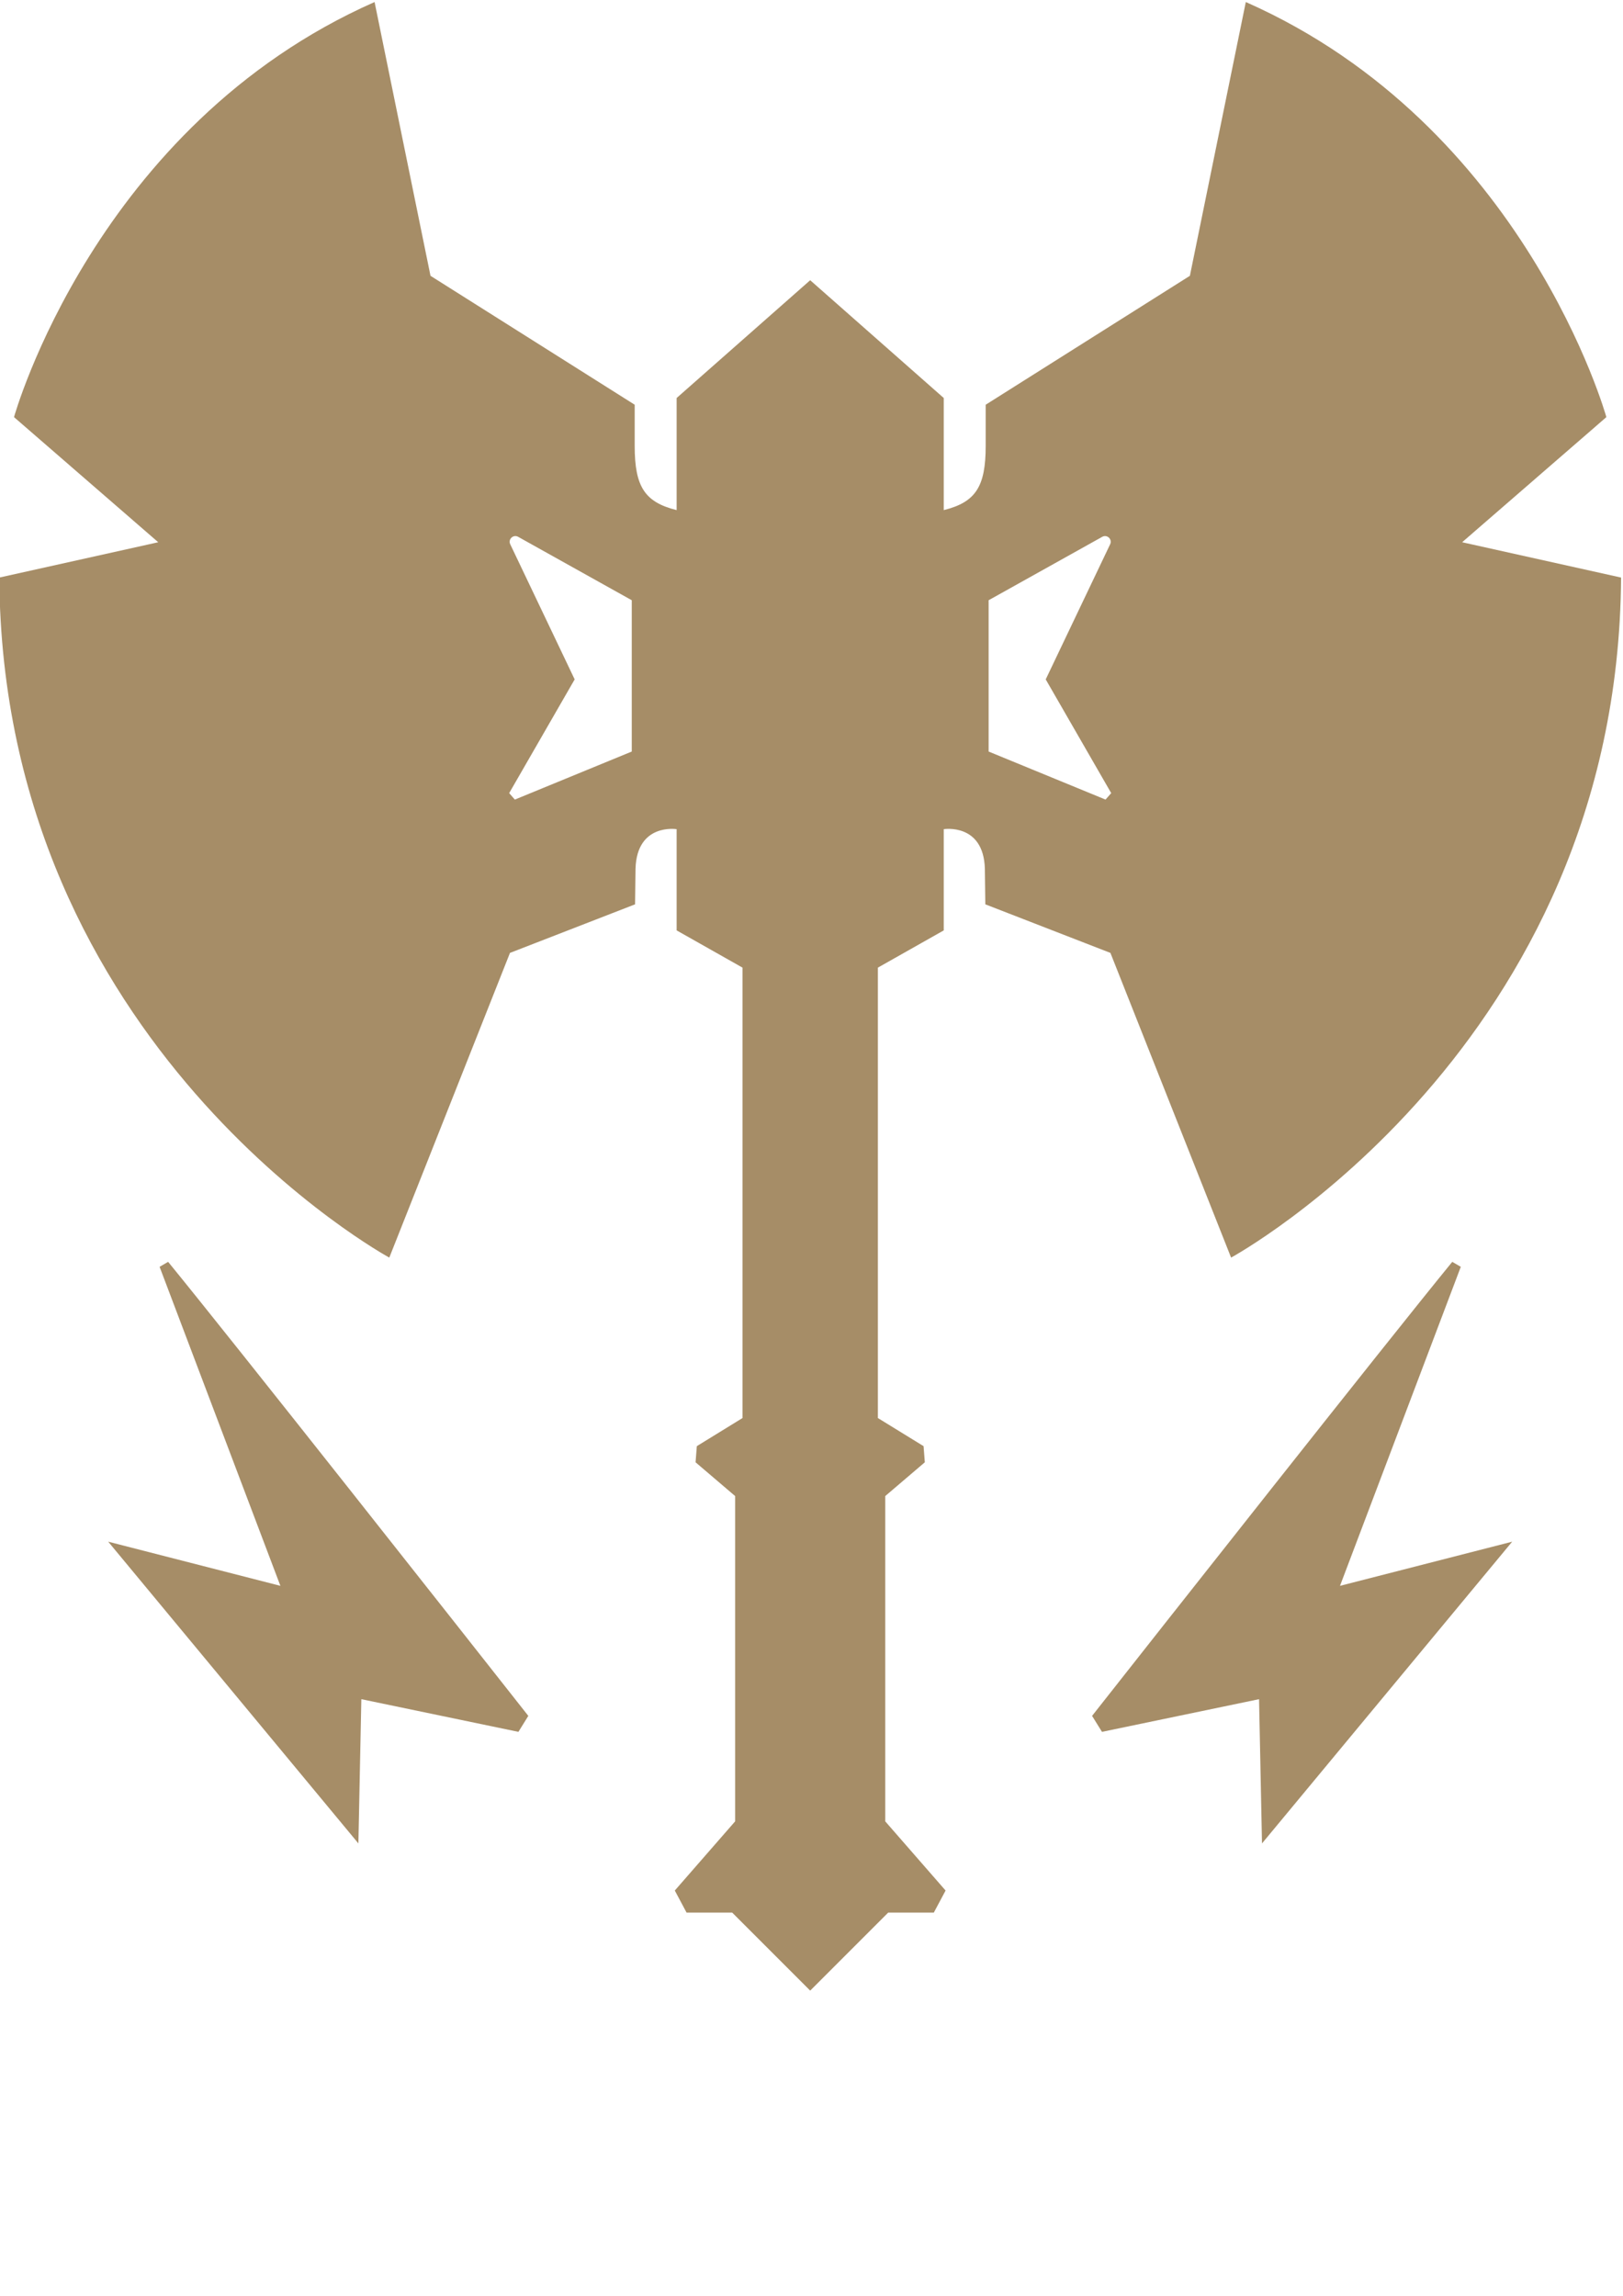 <?xml version="1.0" encoding="UTF-8" standalone="no"?>
<svg
   xmlns:dc="http://purl.org/dc/elements/1.1/"
   xmlns:cc="http://creativecommons.org/ns#"
   xmlns:rdf="http://www.w3.org/1999/02/22-rdf-syntax-ns#"
   xmlns:svg="http://www.w3.org/2000/svg"
   xmlns="http://www.w3.org/2000/svg"
   xmlns:sodipodi="http://sodipodi.sourceforge.net/DTD/sodipodi-0.dtd"
   xmlns:inkscape="http://www.inkscape.org/namespaces/inkscape"
   width="210mm"
   height="297mm"
   viewBox="0 0 210 297"
   version="1.1"
   id="svg8"
   inkscape:version="1.0.2-2 (e86c870879, 2021-01-15)"
   sodipodi:docname="barbarian.svg">
  <defs
     id="defs2">
    <clipPath
       clipPathUnits="userSpaceOnUse"
       id="clipPath851">
      <path
         d="M 0,2020 H 2020 V 0 H 0 Z"
         id="path849" />
    </clipPath>
    <clipPath
       clipPathUnits="userSpaceOnUse"
       id="clipPath895">
      <path
         d="M 0,2020 H 2020 V 0 H 0 Z"
         id="path893" />
    </clipPath>
    <clipPath
       clipPathUnits="userSpaceOnUse"
       id="clipPath1014">
      <path
         d="M 0,2020 H 2020 V 0 H 0 Z"
         id="path1012" />
    </clipPath>
    <clipPath
       clipPathUnits="userSpaceOnUse"
       id="clipPath1038">
      <path
         d="M 0,2020 H 2020 V 0 H 0 Z"
         id="path1036" />
    </clipPath>
    <clipPath
       clipPathUnits="userSpaceOnUse"
       id="clipPath1153">
      <path
         d="M 0,2020 H 2020 V 0 H 0 Z"
         id="path1151" />
    </clipPath>
    <clipPath
       clipPathUnits="userSpaceOnUse"
       id="clipPath1181">
      <path
         d="M 0,2020 H 2020 V 0 H 0 Z"
         id="path1179" />
    </clipPath>
    <clipPath
       clipPathUnits="userSpaceOnUse"
       id="clipPath1284">
      <path
         d="M 0,2020 H 2020 V 0 H 0 Z"
         id="path1282" />
    </clipPath>
    <clipPath
       clipPathUnits="userSpaceOnUse"
       id="clipPath1304">
      <path
         d="M 0,2020 H 2020 V 0 H 0 Z"
         id="path1302" />
    </clipPath>
  </defs>
  <sodipodi:namedview
     id="base"
     pagecolor="#ffffff"
     bordercolor="#666666"
     borderopacity="1.0"
     inkscape:pageopacity="0.0"
     inkscape:pageshadow="2"
     inkscape:zoom="0.35355339"
     inkscape:cx="749.19281"
     inkscape:cy="531.27469"
     inkscape:document-units="mm"
     inkscape:current-layer="layer1"
     inkscape:document-rotation="0"
     showgrid="false"
     inkscape:window-width="1858"
     inkscape:window-height="1057"
     inkscape:window-x="54"
     inkscape:window-y="-8"
     inkscape:window-maximized="1" />
  <g
     inkscape:label="Layer 1"
     inkscape:groupmode="layer"
     id="layer1">
    <g
       id="g1278"
       transform="matrix(0.218,0,0,-0.218,-120.255,349.071)">
      <g
         id="g1280"
         clip-path="url(#clipPath1284)">
        <g
           id="g1286"
           transform="translate(1138.405,1155.263)">
          <path
             d="m 0,0 v 89.781 l 67.432,37.637 c 2.878,1.605 6.119,-1.433 4.701,-4.408 L 33.891,42.809 72.761,-24.672 c -1.694,-1.936 -1.668,-1.906 -3.362,-3.841 z m -211.803,0 -69.399,-28.513 c -1.694,1.935 -1.668,1.905 -3.361,3.841 l 38.87,67.481 -38.242,80.201 c -1.419,2.975 1.823,6.013 4.701,4.408 l 67.431,-37.637 z m 355.717,-300.306 c 0,0 229.727,124.908 231.474,403.549 l -94.336,20.963 85.6,74.246 c 0,0 -48.041,172.949 -214.003,246.322 L 119.457,282.306 -1.738,205.807 v -24.491 c 0,-24.3 -6.07,-33.351 -24.895,-38.057 v 66.534 l -79.268,69.893 -79.269,-69.893 v -66.534 c -18.825,4.706 -24.894,13.757 -24.894,38.057 v 24.491 l -121.196,76.499 -33.192,162.468 C -530.414,371.401 -578.455,198.452 -578.455,198.452 l 85.601,-74.246 -94.336,-20.963 c 1.747,-278.641 231.473,-403.549 231.473,-403.549 l 71.625,180.811 74.246,28.825 0.273,21.205 c 0.819,27.163 24.403,23.397 24.403,23.397 v -60.069 l 39.089,-22.093 v -267.286 l -27.109,-16.682 c -0.312,-4.022 -0.431,-5.561 -0.743,-9.582 l 23.484,-20.03 v -193.04 l -35.813,-41.053 6.989,-13.102 h 27.077 l 46.295,-46.295 46.295,46.295 h 27.078 l 6.987,13.102 -35.813,41.053 v 193.04 l 23.484,20.03 c -0.312,4.021 -0.431,5.56 -0.742,9.582 l -27.11,16.682 v 267.286 l 39.089,22.093 v 60.069 c 0,0 23.584,3.766 24.404,-23.397 l 0.272,-21.205 74.246,-28.825 z"
             style="fill:#a68d67;fill-opacity:1;fill-rule:nonzero;stroke:none"
             id="path1288" />
        </g>
        <g
           id="g1290"
           transform="translate(1413.591,852.437)">
          <path
             d="m 0,0 c -39.924,-48.831 -175.59,-220.945 -213.781,-269.435 2.922,-4.711 2.959,-4.77 5.881,-9.481 l 93.225,19.391 1.747,-85.601 L 35.564,-166.062 -66.633,-192.266 5.065,-2.95 C 2.153,-1.254 2.912,-1.696 0,0"
             style="fill:#a68d67;fill-opacity:1;fill-rule:nonzero;stroke:none"
             id="path1292" />
        </g>
        <g
           id="g1294"
           transform="translate(646.352,849.487)">
          <path
             d="m 0,0 71.699,-189.316 -102.198,26.204 148.492,-179.064 1.747,85.601 93.226,-19.39 c 2.922,4.71 2.959,4.77 5.881,9.481 C 180.654,-217.994 44.988,-45.879 5.065,2.951 2.153,1.254 2.912,1.696 0,0"
             style="fill:#a68d67;fill-opacity:1;fill-rule:nonzero;stroke:none"
             id="path1296" />
        </g>
      </g>
    </g>
  </g>
</svg>
